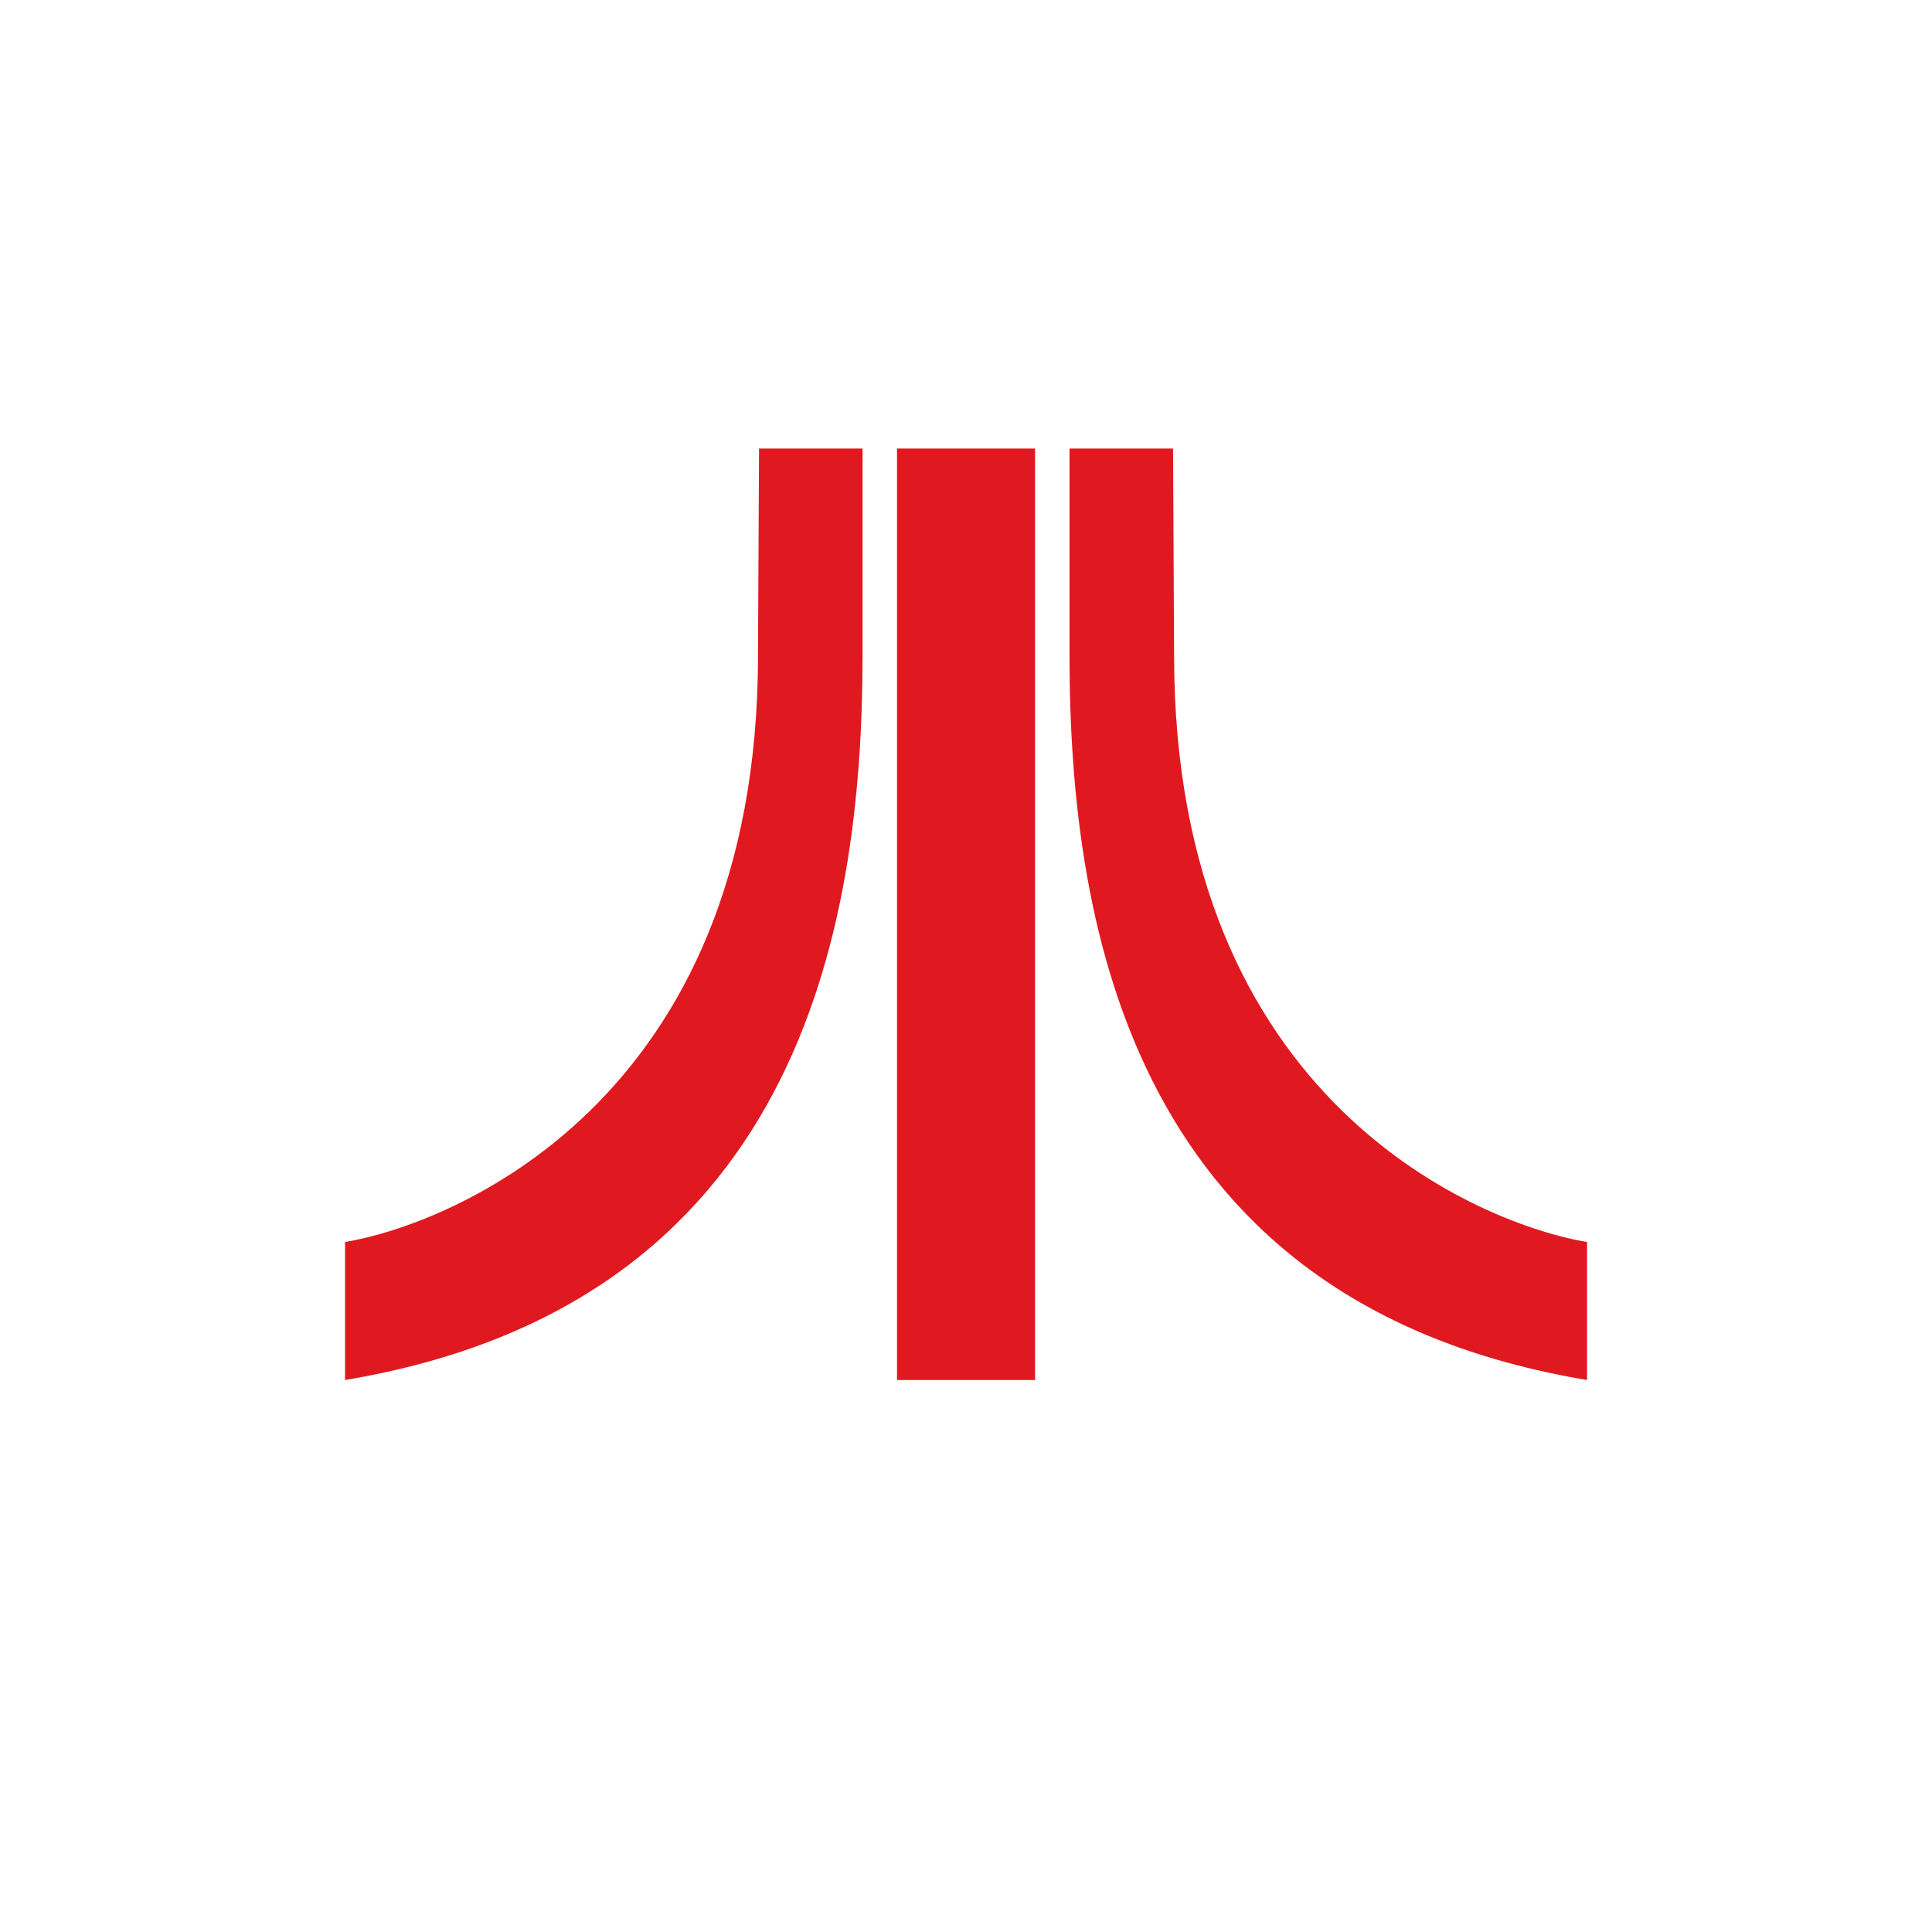 <svg xmlns="http://www.w3.org/2000/svg" width="24" height="24" fill="none" viewBox="0 0 24 24"><path fill="#E01920" d="M9.429 5.572h1.286v2.571c0 3.428-.81 8.061-6.429 9v-1.714c1.286-.215 5.13-1.715 5.13-7.286zm1.714 0h1.715v11.571h-1.715zm3.429 0h-1.286v2.571c0 3.428.81 8.061 6.429 9v-1.714c-1.286-.215-5.13-1.715-5.13-7.286z"/></svg>